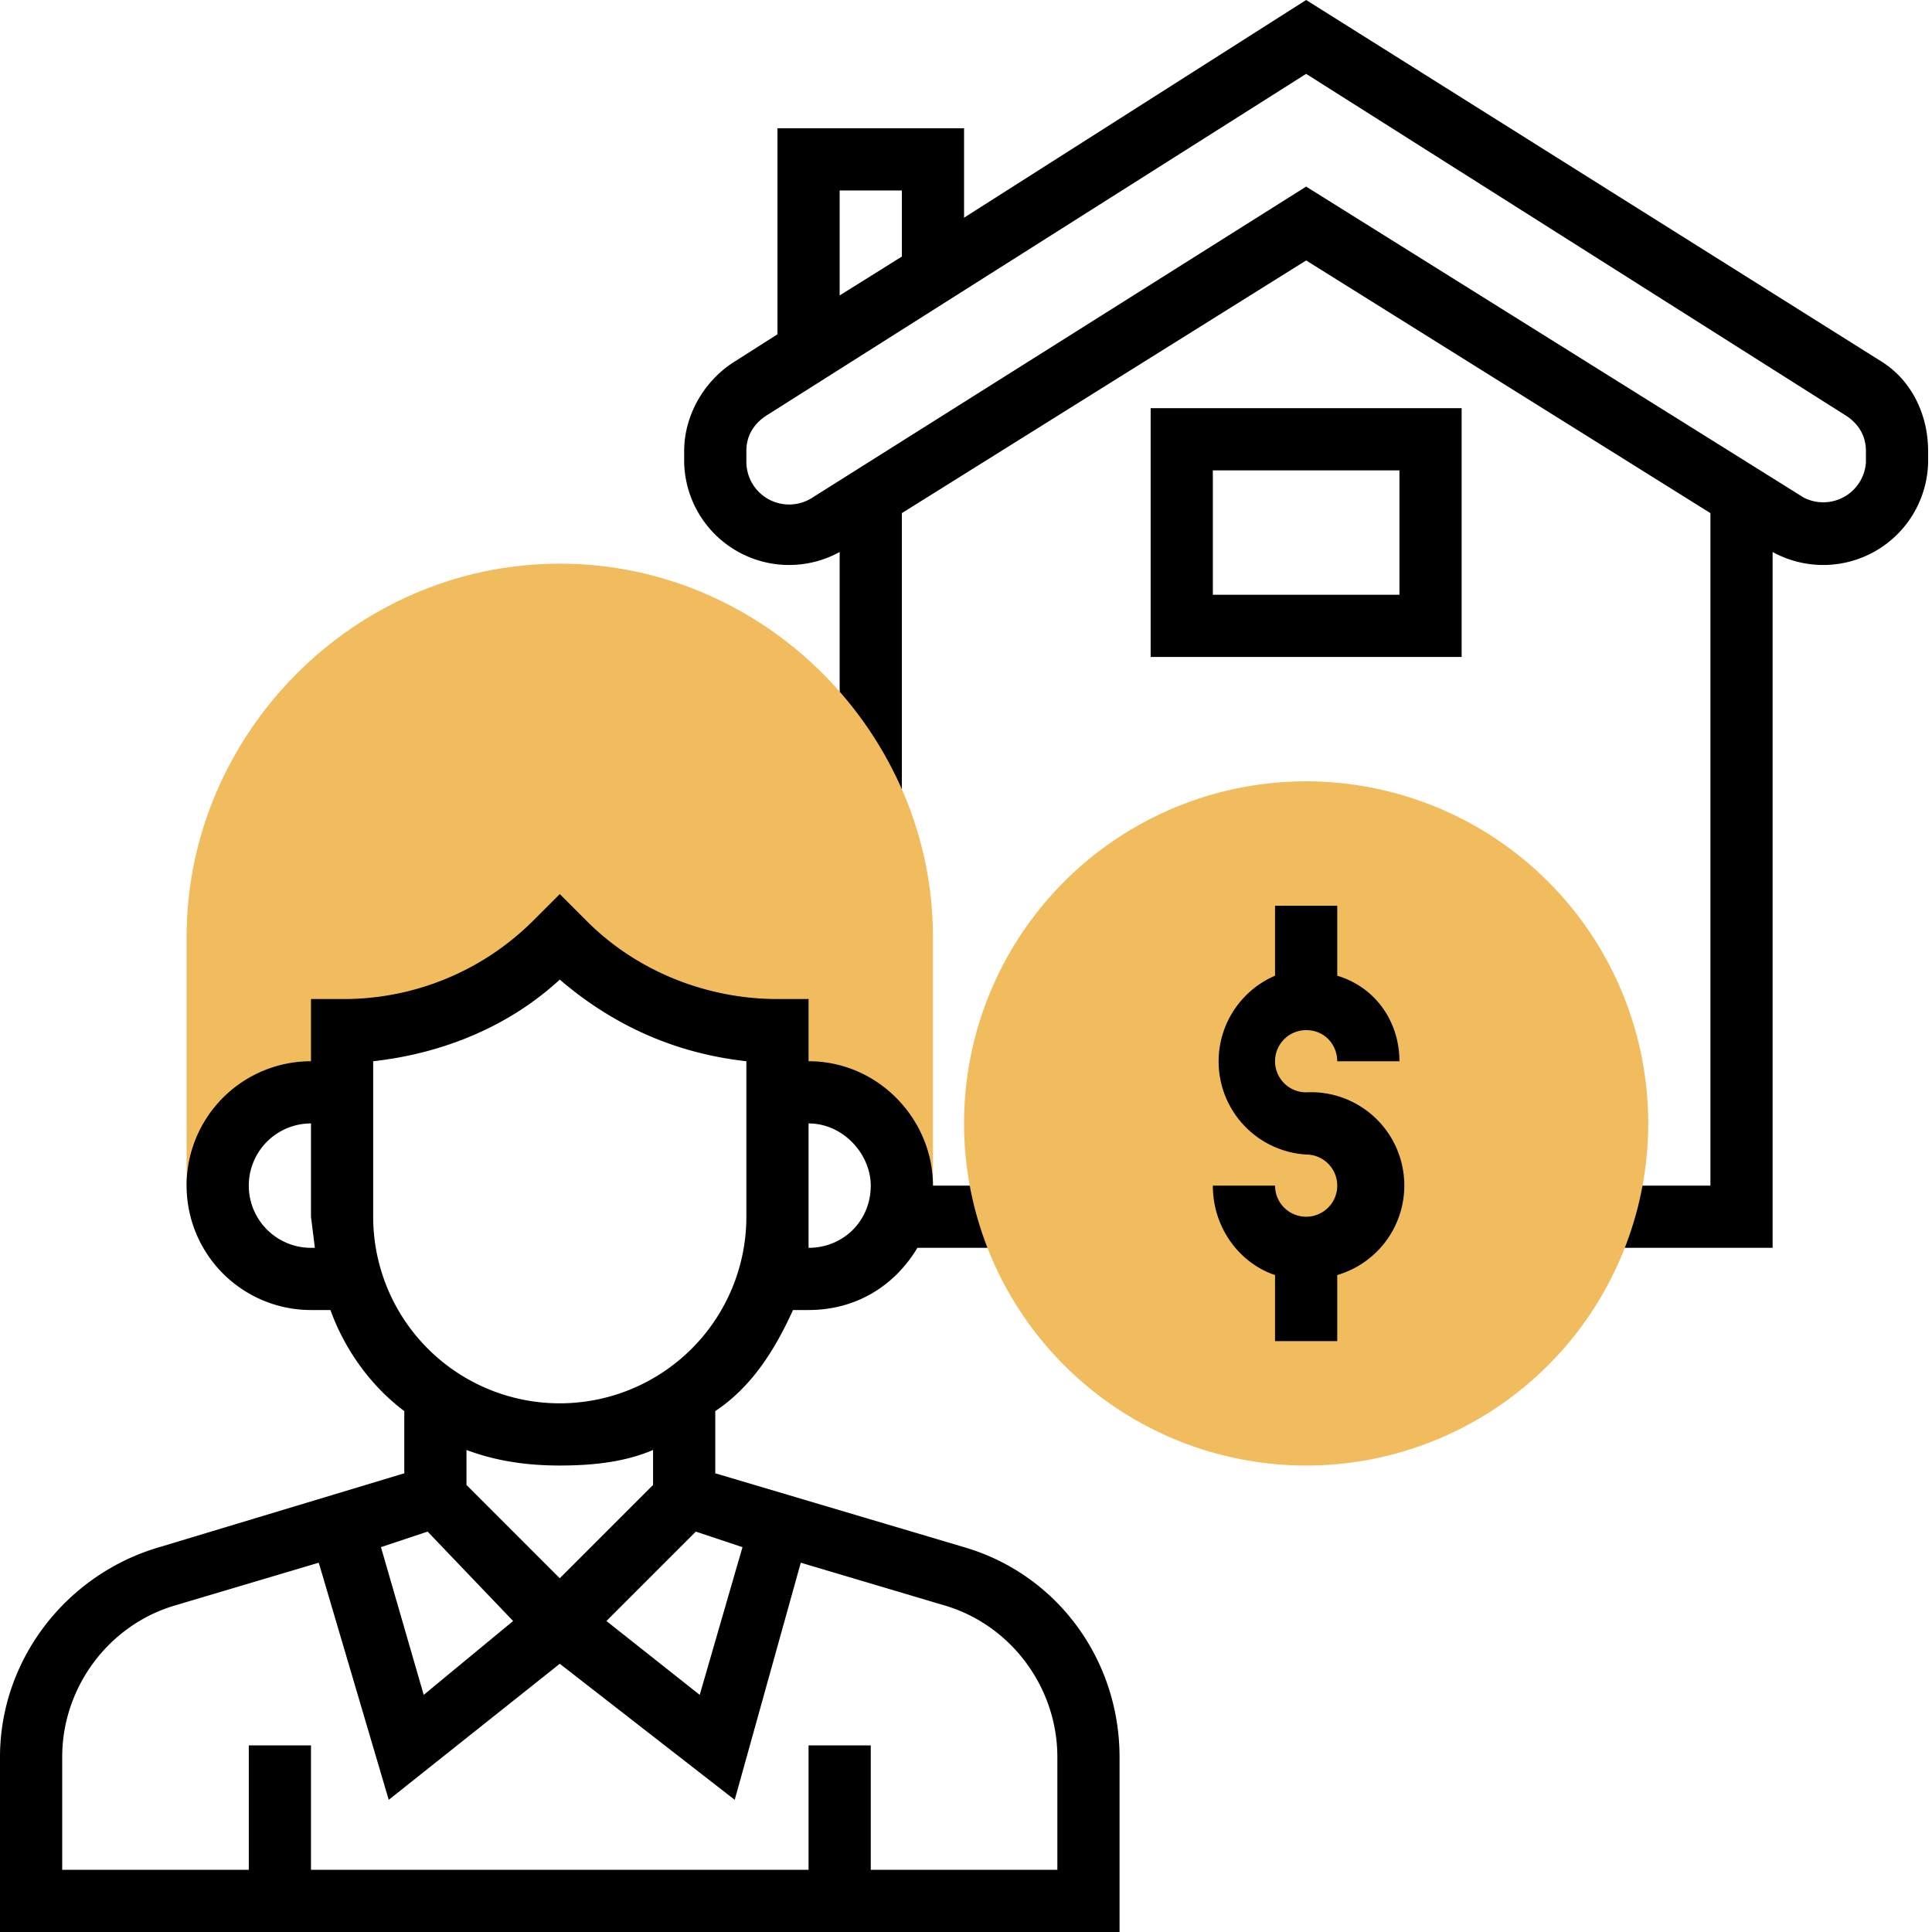 <svg height="663" viewBox="0 0 497 497" width="663" xmlns="http://www.w3.org/2000/svg"><path d="M484 93L336 0l-88 56V33h-48v53l-11 7c-8 5-13 14-13 23v3a27 27 0 0 0 40 23v63h16v-73l104-65 104 65v173h-27v16h43V142a27 27 0 0 0 40-23v-3c0-9-4-18-12-23zM216 49h16v17l-16 10zm264 70a11 11 0 0 1-16 9L336 48l-127 80a11 11 0 0 1-17-9v-3c0-4 2-7 5-9l139-88 139 88c3 2 5 5 5 9zm0 0"/><path d="M296 169h80v-64h-80zm16-48h48v32h-48zm0 0"/><path d="M144 145c-53 0-96 44-96 96v64h8c0-13 11-24 24-24h8v-16c21 0 40-8 55-22l1-2 2 2c14 14 34 22 54 22v16h8c13 0 24 11 24 24h8v-64c0-52-43-96-96-96zm0 0" fill="#f0bc5e"/><path d="M248 398l-64-19v-16c9-6 15-15 20-26h4c12 0 22-6 28-16h24v-16h-20c0-17-14-32-32-32v-16h-8c-18 0-36-7-49-20l-7-7-7 7a69 69 0 0 1-49 20h-8v16a32 32 0 0 0 0 64h5c4 11 11 20 19 26v16l-63 19c-24 7-41 29-41 54v45h288v-45c0-25-16-47-40-54zm-57 0l-11 38-24-19 23-23zm33-93c0 9-7 16-16 16v-32c9 0 16 8 16 16zM80 321a16 16 0 0 1 0-32v24l1 8zm16-8v-40c18-2 35-9 48-21 14 12 30 19 48 21v40a48 48 0 0 1-96 0zm48 64c9 0 17-1 24-4v9l-24 24-24-24v-9c8 3 16 4 24 4zm-34 17l22 23-23 19-11-38zm162 87h-48v-32h-16v32H80v-32H64v32H16v-29c0-18 12-34 29-39l37-11 18 61 44-35 45 35 17-61 37 11c17 5 29 21 29 39zm0 0"/><path d="M336 377a88 88 0 1 1 0-176 88 88 0 0 1 0 176zm0 0" fill="#f0bc5e"/><path d="M336 265c5 0 8 4 8 8h16c0-10-6-19-16-22v-18h-16v18a24 24 0 0 0 8 46 8 8 0 1 1-8 8h-16c0 11 7 20 16 23v17h16v-17a24 24 0 0 0-8-47 8 8 0 0 1 0-16zm0 0"/></svg>